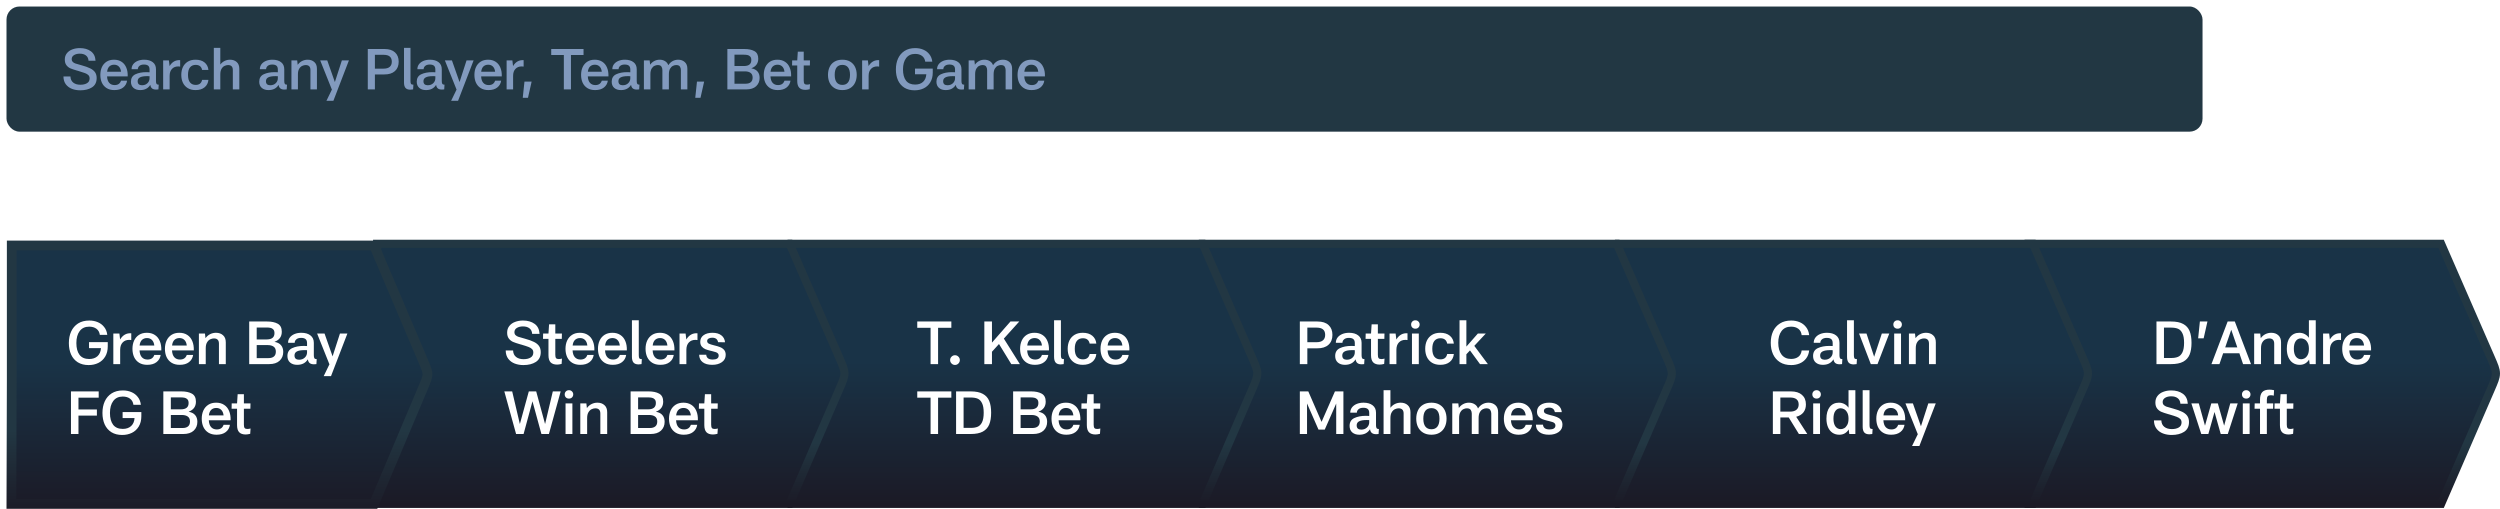 <svg width="1538" height="313" viewBox="0 0 1538 313" fill="none" xmlns="http://www.w3.org/2000/svg">
<path d="M1501.78 310H1248V232.092V150H1501.78L1532.28 219.901C1536.57 229.739 1536.57 229.739 1532.28 239.642L1501.78 310Z" fill="#193347"/>
<path d="M1501.78 310H1248V232.092V150H1501.78L1532.28 219.901C1536.57 229.739 1536.57 229.739 1532.28 239.642L1501.78 310Z" fill="url(#paint0_linear)"/>
<path d="M1501.78 310H1248V232.092V150H1501.78L1532.28 219.901C1536.57 229.739 1536.57 229.739 1532.28 239.642L1501.78 310Z" stroke="url(#paint1_linear)" stroke-width="5"/>
<path d="M1335.63 197.785C1338.78 197.785 1341.27 198.289 1343.09 199.298C1344.94 200.283 1346.25 201.735 1347.04 203.655C1347.83 205.551 1348.22 207.963 1348.22 210.892C1348.22 213.822 1347.83 216.246 1347.04 218.166C1346.25 220.062 1344.94 221.514 1343.09 222.523C1341.27 223.508 1338.78 224 1335.63 224H1326.66V197.785H1335.63ZM1335.85 220.234C1337.45 220.234 1338.81 220 1339.91 219.532C1341.05 219.065 1341.94 218.154 1342.61 216.8C1343.3 215.422 1343.64 213.452 1343.64 210.892C1343.64 208.332 1343.3 206.375 1342.61 205.022C1341.94 203.643 1341.05 202.72 1339.91 202.252C1338.78 201.785 1337.38 201.551 1335.7 201.551H1331.27V220.234H1335.85ZM1353.37 197.785H1358.02L1355.69 208.123H1352.3L1353.37 197.785ZM1377.65 217.317H1367.68L1365.4 224H1360.48L1370.45 197.785H1374.85L1384.82 224H1379.94L1377.65 217.317ZM1376.4 213.735L1372.71 202.991H1372.63L1368.94 213.735H1376.4ZM1397.28 204.726C1399.05 204.726 1400.49 205.231 1401.6 206.24C1402.73 207.225 1403.3 208.677 1403.3 210.597V224H1399.09V211.409C1399.09 209.268 1398.05 208.197 1395.99 208.197C1395.3 208.197 1394.57 208.369 1393.81 208.714C1393.05 209.034 1392.38 209.649 1391.81 210.56C1391.25 211.446 1390.97 212.677 1390.97 214.252V224H1386.76V205.169H1390.49L1390.82 208.049C1391.58 206.966 1392.53 206.142 1393.66 205.575C1394.79 205.009 1396 204.726 1397.28 204.726ZM1424.65 197.046V224H1420.92L1420.55 221.194C1419.22 223.36 1417.29 224.443 1414.76 224.443C1413.16 224.443 1411.75 224.037 1410.55 223.225C1409.37 222.412 1408.45 221.268 1407.81 219.791C1407.17 218.289 1406.85 216.542 1406.85 214.548C1406.85 211.52 1407.53 209.132 1408.89 207.385C1410.26 205.612 1412.15 204.726 1414.53 204.726C1415.72 204.726 1416.81 204.985 1417.82 205.502C1418.85 206.018 1419.73 206.794 1420.44 207.828V197.046H1424.65ZM1415.72 221.009C1416.36 221.009 1417.03 220.825 1417.75 220.455C1418.46 220.086 1419.09 219.422 1419.63 218.462C1420.17 217.502 1420.44 216.209 1420.44 214.585C1420.44 212.96 1420.16 211.668 1419.59 210.708C1419.05 209.748 1418.41 209.083 1417.67 208.714C1416.93 208.345 1416.25 208.16 1415.61 208.16C1414.23 208.16 1413.14 208.714 1412.36 209.822C1411.57 210.905 1411.17 212.48 1411.17 214.548C1411.17 216.615 1411.58 218.215 1412.39 219.348C1413.23 220.455 1414.34 221.009 1415.72 221.009ZM1433.33 208.862C1434.98 206.105 1437.27 204.825 1440.2 205.022V209.194C1439.76 209.12 1439.34 209.083 1438.94 209.083C1437.25 209.083 1435.89 209.625 1434.88 210.708C1433.87 211.766 1433.37 213.28 1433.37 215.249V224H1429.16V205.169H1432.89L1433.33 208.862ZM1449.79 204.726C1451.74 204.726 1453.38 205.182 1454.74 206.092C1456.09 206.978 1457.1 208.234 1457.77 209.858C1458.46 211.483 1458.76 213.378 1458.69 215.545H1445.29C1445.38 217.44 1445.86 218.855 1446.73 219.791C1447.59 220.726 1448.74 221.194 1450.2 221.194C1452.34 221.194 1453.73 220.246 1454.37 218.351H1458.28C1458.01 220.197 1457.16 221.674 1455.74 222.782C1454.33 223.889 1452.42 224.443 1450.01 224.443C1448.04 224.443 1446.37 224.012 1444.99 223.151C1443.64 222.289 1442.62 221.12 1441.93 219.643C1441.26 218.166 1440.93 216.48 1440.93 214.585C1440.93 212.714 1441.26 211.04 1441.93 209.563C1442.62 208.062 1443.62 206.88 1444.95 206.018C1446.28 205.157 1447.9 204.726 1449.79 204.726ZM1449.86 207.975C1448.61 207.975 1447.58 208.357 1446.76 209.12C1445.98 209.883 1445.5 211.028 1445.32 212.554H1454.37C1454.2 211.028 1453.7 209.883 1452.89 209.12C1452.1 208.357 1451.1 207.975 1449.86 207.975ZM1336 267.591C1334.1 267.591 1332.33 267.283 1330.68 266.668C1329.06 266.052 1327.73 265.08 1326.7 263.751C1325.66 262.397 1325.13 260.686 1325.11 258.618H1329.65C1329.72 260.366 1330.34 261.695 1331.5 262.606C1332.65 263.517 1334.19 263.972 1336.11 263.972C1337.86 263.972 1339.29 263.64 1340.39 262.975C1341.53 262.311 1342.09 261.277 1342.09 259.874C1342.09 258.988 1341.83 258.286 1341.32 257.769C1340.8 257.228 1340.07 256.785 1339.14 256.44C1338.2 256.071 1336.73 255.591 1334.71 255L1333.9 254.778C1332.1 254.262 1330.67 253.782 1329.61 253.338C1328.58 252.871 1327.72 252.182 1327.03 251.271C1326.34 250.36 1325.99 249.154 1325.99 247.652C1325.99 246.028 1326.44 244.662 1327.32 243.554C1328.21 242.422 1329.39 241.585 1330.87 241.043C1332.34 240.477 1333.97 240.194 1335.74 240.194C1338.62 240.194 1341 240.871 1342.87 242.225C1344.76 243.578 1345.78 245.634 1345.93 248.391H1341.39C1341.27 246.84 1340.7 245.695 1339.69 244.957C1338.71 244.194 1337.38 243.812 1335.7 243.812C1334.23 243.812 1332.98 244.12 1331.98 244.735C1330.97 245.351 1330.46 246.249 1330.46 247.431C1330.46 248.12 1330.68 248.686 1331.13 249.129C1331.57 249.572 1332.12 249.917 1332.79 250.163C1333.48 250.409 1334.41 250.68 1335.59 250.975L1336.89 251.345C1339.22 251.985 1341.08 252.649 1342.46 253.338C1343.84 254.003 1344.89 254.84 1345.6 255.849C1346.31 256.858 1346.67 258.126 1346.67 259.652C1346.67 262.36 1345.66 264.366 1343.64 265.671C1341.65 266.951 1339.1 267.591 1336 267.591ZM1376.64 248.169L1370.54 267H1366.19L1362.38 253.449L1358.58 267H1354.22L1348.13 248.169H1352.71L1356.51 261.868L1360.39 248.169H1364.41L1368.29 261.868L1372.06 248.169H1376.64ZM1381.88 245.215C1381.09 245.215 1380.45 244.969 1379.96 244.477C1379.49 243.985 1379.26 243.369 1379.26 242.631C1379.26 241.917 1379.49 241.314 1379.96 240.822C1380.45 240.305 1381.09 240.046 1381.88 240.046C1382.64 240.046 1383.27 240.305 1383.76 240.822C1384.25 241.314 1384.5 241.917 1384.5 242.631C1384.5 243.369 1384.25 243.985 1383.76 244.477C1383.29 244.969 1382.67 245.215 1381.88 245.215ZM1379.77 248.169H1383.98V267H1379.77V248.169ZM1396.9 243.148C1396.08 243.148 1395.49 243.357 1395.12 243.775C1394.76 244.194 1394.57 244.908 1394.57 245.917V248.169H1398.48L1398.41 251.455H1394.57V267H1390.36V251.455H1387L1387.08 248.169H1390.36V245.843C1390.36 243.726 1390.83 242.175 1391.76 241.191C1392.7 240.206 1394.16 239.714 1396.16 239.714C1397.07 239.714 1398.02 239.825 1399 240.046L1398.82 243.406C1398.23 243.234 1397.59 243.148 1396.9 243.148ZM1408.93 263.898C1409.6 263.898 1410.26 263.8 1410.93 263.603L1410.71 266.889C1409.62 267.16 1408.7 267.295 1407.94 267.295C1406.16 267.295 1404.83 266.84 1403.95 265.929C1403.06 265.018 1402.62 263.542 1402.62 261.498V251.455H1399.26L1399.33 248.169H1402.62L1402.99 242.52H1406.83V248.169H1410.89L1410.82 251.455H1406.83V261.277C1406.83 262.262 1406.99 262.951 1407.31 263.345C1407.63 263.714 1408.17 263.898 1408.93 263.898Z" fill="white"/>
<path d="M1250.66 310H996V232.092V150H1250.66L1281.27 219.901C1285.58 229.739 1285.58 229.739 1281.27 239.642L1250.66 310Z" fill="#193347"/>
<path d="M1250.66 310H996V232.092V150H1250.66L1281.27 219.901C1285.58 229.739 1285.58 229.739 1281.27 239.642L1250.66 310Z" fill="url(#paint2_linear)"/>
<path d="M1250.66 310H996V232.092V150H1250.66L1281.27 219.901C1285.58 229.739 1285.58 229.739 1281.27 239.642L1250.66 310Z" stroke="url(#paint3_linear)" stroke-width="5"/>
<path d="M1101.96 224.591C1099.22 224.591 1096.91 224 1095.02 222.818C1093.14 221.612 1091.73 219.975 1090.77 217.908C1089.83 215.84 1089.37 213.502 1089.37 210.892C1089.37 208.283 1089.83 205.945 1090.77 203.877C1091.73 201.809 1093.14 200.185 1095.02 199.003C1096.91 197.797 1099.22 197.194 1101.96 197.194C1103.83 197.194 1105.55 197.526 1107.13 198.191C1108.73 198.855 1110.04 199.865 1111.08 201.218C1112.14 202.548 1112.78 204.197 1113 206.166H1108.38C1108.18 204.468 1107.51 203.175 1106.35 202.289C1105.19 201.403 1103.7 200.96 1101.88 200.96C1099.32 200.96 1097.37 201.858 1096.01 203.655C1094.66 205.452 1093.98 207.865 1093.98 210.892C1093.98 213.92 1094.66 216.332 1096.01 218.129C1097.37 219.926 1099.32 220.825 1101.88 220.825C1103.7 220.825 1105.19 220.382 1106.35 219.495C1107.51 218.609 1108.18 217.317 1108.38 215.618H1113C1112.78 217.588 1112.14 219.249 1111.08 220.603C1110.04 221.932 1108.73 222.929 1107.13 223.594C1105.55 224.258 1103.83 224.591 1101.96 224.591ZM1131.64 218.609C1131.64 219.446 1131.76 220.049 1132.01 220.418C1132.26 220.763 1132.72 220.935 1133.41 220.935L1133.23 224C1132.69 224.074 1132.2 224.111 1131.75 224.111C1130.57 224.111 1129.67 223.852 1129.06 223.335C1128.44 222.794 1128.08 222.043 1127.99 221.083H1127.95C1127.21 222.24 1126.3 223.089 1125.22 223.631C1124.13 224.172 1122.85 224.443 1121.38 224.443C1119.6 224.443 1118.16 223.975 1117.06 223.04C1115.95 222.08 1115.4 220.738 1115.4 219.015C1115.4 216.702 1116.37 215.089 1118.31 214.178C1120.26 213.268 1122.62 212.812 1125.4 212.812C1125.89 212.812 1126.58 212.837 1127.47 212.886V211.077C1127.47 209.945 1127.17 209.132 1126.58 208.64C1125.99 208.123 1125.08 207.865 1123.85 207.865C1122.57 207.865 1121.59 208.16 1120.9 208.751C1120.21 209.342 1119.86 210.055 1119.86 210.892H1115.8C1115.8 209.686 1116.15 208.615 1116.84 207.68C1117.55 206.745 1118.52 206.018 1119.75 205.502C1121.01 204.985 1122.41 204.726 1123.96 204.726C1126.32 204.726 1128.2 205.268 1129.57 206.351C1130.95 207.409 1131.64 208.935 1131.64 210.929V218.609ZM1122.56 221.305C1123.99 221.305 1125.16 220.874 1126.07 220.012C1127 219.126 1127.47 218.055 1127.47 216.8V215.434C1127.1 215.409 1126.58 215.397 1125.92 215.397C1123.8 215.397 1122.24 215.668 1121.23 216.209C1120.24 216.726 1119.75 217.551 1119.75 218.683C1119.75 219.569 1120 220.234 1120.49 220.677C1121.01 221.095 1121.7 221.305 1122.56 221.305ZM1142.2 224C1141.47 224.123 1140.86 224.185 1140.4 224.185C1138.99 224.185 1137.96 223.815 1137.29 223.077C1136.63 222.314 1136.3 221.132 1136.3 219.532V197.046H1140.51V218.572C1140.51 219.508 1140.63 220.135 1140.88 220.455C1141.12 220.775 1141.63 220.935 1142.39 220.935L1142.2 224ZM1162.29 205.169L1155.05 224H1150.92L1143.68 205.169H1148.26L1152.98 219.495L1157.71 205.169H1162.29ZM1167.4 202.215C1166.62 202.215 1165.98 201.969 1165.48 201.477C1165.02 200.985 1164.78 200.369 1164.78 199.631C1164.78 198.917 1165.02 198.314 1165.48 197.822C1165.98 197.305 1166.62 197.046 1167.4 197.046C1168.17 197.046 1168.79 197.305 1169.29 197.822C1169.78 198.314 1170.03 198.917 1170.03 199.631C1170.03 200.369 1169.78 200.985 1169.29 201.477C1168.82 201.969 1168.19 202.215 1167.4 202.215ZM1165.3 205.169H1169.51V224H1165.3V205.169ZM1184.9 204.726C1186.67 204.726 1188.11 205.231 1189.22 206.24C1190.35 207.225 1190.92 208.677 1190.92 210.597V224H1186.71V211.409C1186.71 209.268 1185.67 208.197 1183.6 208.197C1182.92 208.197 1182.19 208.369 1181.43 208.714C1180.66 209.034 1180 209.649 1179.43 210.56C1178.87 211.446 1178.58 212.677 1178.58 214.252V224H1174.37V205.169H1178.1L1178.44 208.049C1179.2 206.966 1180.15 206.142 1181.28 205.575C1182.41 205.009 1183.62 204.726 1184.9 204.726ZM1100.44 256.846L1095.27 256.809V267H1090.66V240.785H1101.77C1104.7 240.785 1106.97 241.498 1108.57 242.926C1110.19 244.329 1111 246.286 1111 248.797C1111 250.742 1110.5 252.366 1109.49 253.671C1108.48 254.975 1106.99 255.886 1105.02 256.403L1111.85 267H1106.68L1100.44 256.846ZM1095.27 253.228H1101.22C1102.94 253.228 1104.26 252.846 1105.17 252.083C1106.08 251.32 1106.54 250.237 1106.54 248.834C1106.54 245.978 1104.76 244.551 1101.22 244.551H1095.27V253.228ZM1117.57 245.215C1116.78 245.215 1116.14 244.969 1115.65 244.477C1115.18 243.985 1114.95 243.369 1114.95 242.631C1114.95 241.917 1115.18 241.314 1115.65 240.822C1116.14 240.305 1116.78 240.046 1117.57 240.046C1118.34 240.046 1118.96 240.305 1119.46 240.822C1119.95 241.314 1120.19 241.917 1120.19 242.631C1120.19 243.369 1119.95 243.985 1119.46 244.477C1118.99 244.969 1118.36 245.215 1117.57 245.215ZM1115.47 248.169H1119.68V267H1115.47V248.169ZM1141.42 240.046V267H1137.69L1137.32 264.194C1135.99 266.36 1134.06 267.443 1131.52 267.443C1129.92 267.443 1128.52 267.037 1127.31 266.225C1126.13 265.412 1125.22 264.268 1124.58 262.791C1123.94 261.289 1123.62 259.542 1123.62 257.548C1123.62 254.52 1124.3 252.132 1125.65 250.385C1127.03 248.612 1128.91 247.726 1131.3 247.726C1132.48 247.726 1133.58 247.985 1134.59 248.502C1135.62 249.018 1136.49 249.794 1137.21 250.828V240.046H1141.42ZM1132.48 264.009C1133.12 264.009 1133.8 263.825 1134.51 263.455C1135.23 263.086 1135.85 262.422 1136.39 261.462C1136.94 260.502 1137.21 259.209 1137.21 257.585C1137.21 255.96 1136.92 254.668 1136.36 253.708C1135.82 252.748 1135.18 252.083 1134.44 251.714C1133.7 251.345 1133.01 251.16 1132.37 251.16C1130.99 251.16 1129.91 251.714 1129.12 252.822C1128.33 253.905 1127.94 255.48 1127.94 257.548C1127.94 259.615 1128.35 261.215 1129.16 262.348C1129.99 263.455 1131.1 264.009 1132.48 264.009ZM1151.83 267C1151.09 267.123 1150.49 267.185 1150.02 267.185C1148.62 267.185 1147.59 266.815 1146.92 266.077C1146.26 265.314 1145.92 264.132 1145.92 262.532V240.046H1150.13V261.572C1150.13 262.508 1150.26 263.135 1150.5 263.455C1150.75 263.775 1151.25 263.935 1152.02 263.935L1151.83 267ZM1163.17 247.726C1165.11 247.726 1166.76 248.182 1168.11 249.092C1169.47 249.978 1170.48 251.234 1171.14 252.858C1171.83 254.483 1172.14 256.378 1172.06 258.545H1158.66C1158.76 260.44 1159.24 261.855 1160.1 262.791C1160.96 263.726 1162.12 264.194 1163.57 264.194C1165.71 264.194 1167.1 263.246 1167.74 261.351H1171.66C1171.39 263.197 1170.54 264.674 1169.11 265.782C1167.71 266.889 1165.8 267.443 1163.39 267.443C1161.42 267.443 1159.74 267.012 1158.37 266.151C1157.01 265.289 1155.99 264.12 1155.3 262.643C1154.64 261.166 1154.3 259.48 1154.3 257.585C1154.3 255.714 1154.64 254.04 1155.3 252.563C1155.99 251.062 1157 249.88 1158.33 249.018C1159.66 248.157 1161.27 247.726 1163.17 247.726ZM1163.24 250.975C1161.98 250.975 1160.95 251.357 1160.14 252.12C1159.35 252.883 1158.87 254.028 1158.7 255.554H1167.74C1167.57 254.028 1167.08 252.883 1166.27 252.12C1165.48 251.357 1164.47 250.975 1163.24 250.975ZM1190.88 248.169L1180.8 274.385H1176.29L1179.88 267H1179.77L1172.23 248.169H1176.81L1181.76 262.237L1186.3 248.169H1190.88Z" fill="white"/>
<path d="M994.658 310H740V232.092V150H994.658L1025.27 219.901C1029.58 229.739 1029.58 229.739 1025.27 239.642L994.658 310Z" fill="#193347"/>
<path d="M994.658 310H740V232.092V150H994.658L1025.27 219.901C1029.58 229.739 1029.58 229.739 1025.27 239.642L994.658 310Z" fill="url(#paint4_linear)"/>
<path d="M994.658 310H740V232.092V150H994.658L1025.27 219.901C1029.58 229.739 1029.58 229.739 1025.27 239.642L994.658 310Z" stroke="url(#paint5_linear)" stroke-width="5"/>
<path d="M810.514 197.785C813.492 197.785 815.769 198.523 817.345 200C818.92 201.452 819.708 203.458 819.708 206.018C819.708 208.652 818.883 210.695 817.234 212.148C815.609 213.6 813.308 214.314 810.329 214.289H804.274V224H799.658V197.785H810.514ZM809.923 210.523C811.671 210.523 812.988 210.142 813.874 209.378C814.785 208.615 815.24 207.495 815.24 206.018C815.24 204.492 814.797 203.372 813.911 202.658C813.049 201.92 811.72 201.551 809.923 201.551H804.274V210.523H809.923ZM837.649 218.609C837.649 219.446 837.772 220.049 838.018 220.418C838.264 220.763 838.732 220.935 839.421 220.935L839.237 224C838.695 224.074 838.203 224.111 837.76 224.111C836.578 224.111 835.68 223.852 835.064 223.335C834.449 222.794 834.092 222.043 833.993 221.083H833.957C833.218 222.24 832.307 223.089 831.224 223.631C830.141 224.172 828.861 224.443 827.384 224.443C825.612 224.443 824.172 223.975 823.064 223.04C821.957 222.08 821.403 220.738 821.403 219.015C821.403 216.702 822.375 215.089 824.32 214.178C826.264 213.268 828.627 212.812 831.409 212.812C831.901 212.812 832.59 212.837 833.477 212.886V211.077C833.477 209.945 833.181 209.132 832.59 208.64C832 208.123 831.089 207.865 829.858 207.865C828.578 207.865 827.593 208.16 826.904 208.751C826.215 209.342 825.87 210.055 825.87 210.892H821.809C821.809 209.686 822.153 208.615 822.843 207.68C823.557 206.745 824.529 206.018 825.76 205.502C827.015 204.985 828.418 204.726 829.969 204.726C832.332 204.726 834.203 205.268 835.581 206.351C836.96 207.409 837.649 208.935 837.649 210.929V218.609ZM828.566 221.305C829.993 221.305 831.163 220.874 832.073 220.012C833.009 219.126 833.477 218.055 833.477 216.8V215.434C833.107 215.409 832.59 215.397 831.926 215.397C829.809 215.397 828.246 215.668 827.237 216.209C826.252 216.726 825.76 217.551 825.76 218.683C825.76 219.569 826.006 220.234 826.498 220.677C827.015 221.095 827.704 221.305 828.566 221.305ZM849.77 220.898C850.434 220.898 851.099 220.8 851.764 220.603L851.542 223.889C850.459 224.16 849.536 224.295 848.773 224.295C847 224.295 845.671 223.84 844.785 222.929C843.899 222.018 843.456 220.542 843.456 218.498V208.455H840.096L840.17 205.169H843.456L843.825 199.52H847.665V205.169H851.727L851.653 208.455H847.665V218.277C847.665 219.262 847.825 219.951 848.145 220.345C848.465 220.714 849.007 220.898 849.77 220.898ZM859.025 208.862C860.674 206.105 862.963 204.825 865.892 205.022V209.194C865.449 209.12 865.031 209.083 864.637 209.083C862.939 209.083 861.585 209.625 860.575 210.708C859.566 211.766 859.062 213.28 859.062 215.249V224H854.852V205.169H858.582L859.025 208.862ZM870.743 202.215C869.955 202.215 869.315 201.969 868.823 201.477C868.355 200.985 868.122 200.369 868.122 199.631C868.122 198.917 868.355 198.314 868.823 197.822C869.315 197.305 869.955 197.046 870.743 197.046C871.506 197.046 872.134 197.305 872.626 197.822C873.119 198.314 873.365 198.917 873.365 199.631C873.365 200.369 873.119 200.985 872.626 201.477C872.159 201.969 871.531 202.215 870.743 202.215ZM868.639 205.169H872.848V224H868.639V205.169ZM886.058 224.443C884.064 224.443 882.365 224.012 880.962 223.151C879.584 222.289 878.538 221.12 877.824 219.643C877.135 218.166 876.79 216.48 876.79 214.585C876.79 212.689 877.135 211.003 877.824 209.526C878.538 208.049 879.584 206.88 880.962 206.018C882.365 205.157 884.064 204.726 886.058 204.726C888.519 204.726 890.476 205.329 891.928 206.535C893.381 207.742 894.205 209.354 894.402 211.372H890.304C889.861 209.182 888.47 208.086 886.131 208.086C884.556 208.086 883.325 208.628 882.439 209.711C881.578 210.794 881.147 212.418 881.147 214.585C881.147 216.751 881.578 218.375 882.439 219.458C883.325 220.542 884.556 221.083 886.131 221.083C888.47 221.083 889.861 219.988 890.304 217.797H894.402C894.205 219.815 893.381 221.428 891.928 222.634C890.476 223.84 888.519 224.443 886.058 224.443ZM904.33 215.582L902.115 217.945V224H897.905V197.046H902.115V213.218L909.204 205.169H914.078L906.988 212.775L915.333 224H910.496L904.33 215.582ZM826.465 240.785V267H822.034V248.243L814.982 264.305H811.142L804.089 248.206V267H799.658V240.785H804.865L813.025 259.542L821.258 240.785H826.465ZM846.519 261.609C846.519 262.446 846.642 263.049 846.888 263.418C847.134 263.763 847.602 263.935 848.291 263.935L848.107 267C847.565 267.074 847.073 267.111 846.63 267.111C845.448 267.111 844.55 266.852 843.934 266.335C843.319 265.794 842.962 265.043 842.864 264.083H842.827C842.088 265.24 841.178 266.089 840.094 266.631C839.011 267.172 837.731 267.443 836.254 267.443C834.482 267.443 833.042 266.975 831.934 266.04C830.827 265.08 830.273 263.738 830.273 262.015C830.273 259.702 831.245 258.089 833.19 257.178C835.134 256.268 837.498 255.812 840.279 255.812C840.771 255.812 841.461 255.837 842.347 255.886V254.077C842.347 252.945 842.051 252.132 841.461 251.64C840.87 251.123 839.959 250.865 838.728 250.865C837.448 250.865 836.464 251.16 835.774 251.751C835.085 252.342 834.741 253.055 834.741 253.892H830.679C830.679 252.686 831.024 251.615 831.713 250.68C832.427 249.745 833.399 249.018 834.63 248.502C835.885 247.985 837.288 247.726 838.839 247.726C841.202 247.726 843.073 248.268 844.451 249.351C845.83 250.409 846.519 251.935 846.519 253.929V261.609ZM837.436 264.305C838.864 264.305 840.033 263.874 840.944 263.012C841.879 262.126 842.347 261.055 842.347 259.8V258.434C841.978 258.409 841.461 258.397 840.796 258.397C838.679 258.397 837.116 258.668 836.107 259.209C835.122 259.726 834.63 260.551 834.63 261.683C834.63 262.569 834.876 263.234 835.368 263.677C835.885 264.095 836.574 264.305 837.436 264.305ZM861.698 247.726C863.47 247.726 864.91 248.231 866.018 249.24C867.15 250.225 867.716 251.677 867.716 253.597V267H863.507V254.409C863.507 252.268 862.473 251.197 860.405 251.197C859.716 251.197 858.99 251.369 858.227 251.714C857.464 252.034 856.799 252.649 856.233 253.56C855.667 254.446 855.384 255.677 855.384 257.252V267H851.175V240.046H855.384V250.865C856.147 249.855 857.07 249.08 858.153 248.538C859.261 247.997 860.442 247.726 861.698 247.726ZM880.615 267.443C878.596 267.443 876.885 267.012 875.482 266.151C874.079 265.289 873.021 264.12 872.307 262.643C871.618 261.166 871.273 259.48 871.273 257.585C871.273 255.689 871.618 254.003 872.307 252.526C872.996 251.025 874.042 249.855 875.445 249.018C876.848 248.157 878.572 247.726 880.615 247.726C882.633 247.726 884.344 248.157 885.747 249.018C887.15 249.88 888.196 251.049 888.885 252.526C889.575 254.003 889.919 255.689 889.919 257.585C889.919 259.48 889.562 261.166 888.848 262.643C888.159 264.12 887.113 265.289 885.71 266.151C884.332 267.012 882.633 267.443 880.615 267.443ZM880.615 264.083C882.215 264.083 883.433 263.542 884.27 262.458C885.132 261.375 885.562 259.751 885.562 257.585C885.562 255.418 885.132 253.794 884.27 252.711C883.433 251.628 882.215 251.086 880.615 251.086C878.99 251.086 877.747 251.628 876.885 252.711C876.048 253.794 875.63 255.418 875.63 257.585C875.63 259.751 876.061 261.375 876.922 262.458C877.784 263.542 879.015 264.083 880.615 264.083ZM915.699 247.726C917.397 247.726 918.813 248.231 919.945 249.24C921.077 250.249 921.643 251.702 921.643 253.597V267H917.434V254.409C917.434 253.597 917.225 252.858 916.806 252.194C916.388 251.529 915.576 251.197 914.37 251.197C913.705 251.197 913.016 251.369 912.302 251.714C911.588 252.034 910.96 252.649 910.419 253.56C909.902 254.446 909.643 255.677 909.643 257.252V267H905.434V254.409C905.434 253.597 905.225 252.858 904.806 252.194C904.388 251.529 903.576 251.197 902.37 251.197C901.705 251.197 901.016 251.369 900.302 251.714C899.588 252.034 898.96 252.649 898.419 253.56C897.902 254.446 897.643 255.677 897.643 257.252V267H893.434V248.169H897.163L897.496 250.975C898.234 249.917 899.133 249.117 900.191 248.575C901.25 248.009 902.419 247.726 903.699 247.726C905.003 247.726 906.148 248.034 907.133 248.649C908.142 249.24 908.856 250.126 909.274 251.308C910.013 250.151 910.936 249.265 912.043 248.649C913.151 248.034 914.37 247.726 915.699 247.726ZM934.041 247.726C935.985 247.726 937.635 248.182 938.989 249.092C940.342 249.978 941.352 251.234 942.016 252.858C942.705 254.483 943.013 256.378 942.939 258.545H929.536C929.635 260.44 930.115 261.855 930.976 262.791C931.838 263.726 932.995 264.194 934.447 264.194C936.589 264.194 937.979 263.246 938.619 261.351H942.533C942.262 263.197 941.413 264.674 939.985 265.782C938.582 266.889 936.675 267.443 934.262 267.443C932.293 267.443 930.619 267.012 929.241 266.151C927.887 265.289 926.865 264.12 926.176 262.643C925.512 261.166 925.179 259.48 925.179 257.585C925.179 255.714 925.512 254.04 926.176 252.563C926.865 251.062 927.875 249.88 929.204 249.018C930.533 248.157 932.145 247.726 934.041 247.726ZM934.115 250.975C932.859 250.975 931.825 251.357 931.013 252.12C930.225 252.883 929.745 254.028 929.573 255.554H938.619C938.447 254.028 937.955 252.883 937.142 252.12C936.355 251.357 935.345 250.975 934.115 250.975ZM952.946 267.443C950.386 267.443 948.405 266.889 947.001 265.782C945.598 264.674 944.897 263.16 944.897 261.24H949.254C949.278 262.102 949.611 262.815 950.251 263.382C950.915 263.923 951.9 264.194 953.205 264.194C954.386 264.194 955.297 263.997 955.937 263.603C956.577 263.185 956.897 262.569 956.897 261.757C956.897 261.191 956.737 260.748 956.417 260.428C956.097 260.083 955.666 259.825 955.125 259.652C954.608 259.455 953.82 259.234 952.761 258.988L951.801 258.766C950.595 258.471 949.561 258.151 948.7 257.806C947.863 257.462 947.125 256.92 946.485 256.182C945.869 255.443 945.561 254.483 945.561 253.302C945.561 251.554 946.251 250.188 947.629 249.203C949.008 248.218 950.817 247.726 953.057 247.726C955.395 247.726 957.229 248.255 958.558 249.314C959.888 250.348 960.638 251.763 960.811 253.56L956.528 253.523C956.208 251.677 955.001 250.754 952.909 250.754C951.998 250.754 951.248 250.938 950.657 251.308C950.091 251.652 949.808 252.145 949.808 252.785C949.808 253.523 950.152 254.065 950.841 254.409C951.531 254.754 952.601 255.098 954.054 255.443C955.555 255.788 956.786 256.157 957.746 256.551C958.731 256.92 959.555 257.486 960.22 258.249C960.885 259.012 961.217 260.034 961.217 261.314C961.217 263.185 960.441 264.674 958.891 265.782C957.34 266.889 955.358 267.443 952.946 267.443Z" fill="white"/>
<path d="M739.893 310H487V232.092V150H739.893L770.291 219.901C774.57 229.739 774.57 229.739 770.291 239.642L739.893 310Z" fill="#193347"/>
<path d="M739.893 310H487V232.092V150H739.893L770.291 219.901C774.57 229.739 774.57 229.739 770.291 239.642L739.893 310Z" fill="url(#paint6_linear)"/>
<path d="M739.893 310H487V232.092V150H739.893L770.291 219.901C774.57 229.739 774.57 229.739 770.291 239.642L739.893 310Z" stroke="url(#paint7_linear)" stroke-width="5"/>
<path d="M585.268 201.662H577.108V224H572.492V201.662H564.295V197.785H585.268V201.662ZM587.503 224.517C586.691 224.517 585.989 224.222 585.398 223.631C584.808 223.04 584.512 222.338 584.512 221.526C584.512 220.689 584.808 219.988 585.398 219.422C585.989 218.831 586.691 218.535 587.503 218.535C588.34 218.535 589.041 218.831 589.608 219.422C590.198 219.988 590.494 220.689 590.494 221.526C590.494 222.338 590.198 223.04 589.608 223.631C589.041 224.222 588.34 224.517 587.503 224.517ZM614.574 211.631L610.254 216.394V224H605.565V197.785H610.254V210.782L621.626 197.785H627.054L617.565 208.308L627.423 224H622.143L614.574 211.631ZM636.425 204.726C638.37 204.726 640.019 205.182 641.373 206.092C642.727 206.978 643.736 208.234 644.401 209.858C645.09 211.483 645.398 213.378 645.324 215.545H631.921C632.019 217.44 632.499 218.855 633.361 219.791C634.222 220.726 635.379 221.194 636.832 221.194C638.973 221.194 640.364 220.246 641.004 218.351H644.918C644.647 220.197 643.798 221.674 642.37 222.782C640.967 223.889 639.059 224.443 636.647 224.443C634.678 224.443 633.004 224.012 631.625 223.151C630.272 222.289 629.25 221.12 628.561 219.643C627.896 218.166 627.564 216.48 627.564 214.585C627.564 212.714 627.896 211.04 628.561 209.563C629.25 208.062 630.259 206.88 631.589 206.018C632.918 205.157 634.53 204.726 636.425 204.726ZM636.499 207.975C635.244 207.975 634.21 208.357 633.398 209.12C632.61 209.883 632.13 211.028 631.958 212.554H641.004C640.832 211.028 640.339 209.883 639.527 209.12C638.739 208.357 637.73 207.975 636.499 207.975ZM654.371 224C653.632 224.123 653.029 224.185 652.561 224.185C651.158 224.185 650.125 223.815 649.46 223.077C648.795 222.314 648.463 221.132 648.463 219.532V197.046H652.672V218.572C652.672 219.508 652.795 220.135 653.041 220.455C653.288 220.775 653.792 220.935 654.555 220.935L654.371 224ZM666.11 224.443C664.117 224.443 662.418 224.012 661.015 223.151C659.637 222.289 658.59 221.12 657.877 219.643C657.187 218.166 656.843 216.48 656.843 214.585C656.843 212.689 657.187 211.003 657.877 209.526C658.59 208.049 659.637 206.88 661.015 206.018C662.418 205.157 664.117 204.726 666.11 204.726C668.572 204.726 670.529 205.329 671.981 206.535C673.434 207.742 674.258 209.354 674.455 211.372H670.357C669.914 209.182 668.523 208.086 666.184 208.086C664.609 208.086 663.378 208.628 662.492 209.711C661.63 210.794 661.2 212.418 661.2 214.585C661.2 216.751 661.63 218.375 662.492 219.458C663.378 220.542 664.609 221.083 666.184 221.083C668.523 221.083 669.914 219.988 670.357 217.797H674.455C674.258 219.815 673.434 221.428 671.981 222.634C670.529 223.84 668.572 224.443 666.11 224.443ZM685.897 204.726C687.841 204.726 689.49 205.182 690.844 206.092C692.198 206.978 693.207 208.234 693.872 209.858C694.561 211.483 694.869 213.378 694.795 215.545H681.392C681.49 217.44 681.97 218.855 682.832 219.791C683.694 220.726 684.85 221.194 686.303 221.194C688.444 221.194 689.835 220.246 690.475 218.351H694.389C694.118 220.197 693.269 221.674 691.841 222.782C690.438 223.889 688.53 224.443 686.118 224.443C684.149 224.443 682.475 224.012 681.097 223.151C679.743 222.289 678.721 221.12 678.032 219.643C677.367 218.166 677.035 216.48 677.035 214.585C677.035 212.714 677.367 211.04 678.032 209.563C678.721 208.062 679.73 206.88 681.06 206.018C682.389 205.157 684.001 204.726 685.897 204.726ZM685.97 207.975C684.715 207.975 683.681 208.357 682.869 209.12C682.081 209.883 681.601 211.028 681.429 212.554H690.475C690.303 211.028 689.81 209.883 688.998 209.12C688.21 208.357 687.201 207.975 685.97 207.975ZM585.268 244.662H577.108V267H572.492V244.662H564.295V240.785H585.268V244.662ZM597.157 240.785C600.308 240.785 602.794 241.289 604.616 242.298C606.462 243.283 607.779 244.735 608.566 246.655C609.354 248.551 609.748 250.963 609.748 253.892C609.748 256.822 609.354 259.246 608.566 261.166C607.779 263.062 606.462 264.514 604.616 265.523C602.794 266.508 600.308 267 597.157 267H588.185V240.785H597.157ZM597.379 263.234C598.979 263.234 600.333 263 601.44 262.532C602.573 262.065 603.471 261.154 604.136 259.8C604.825 258.422 605.17 256.452 605.17 253.892C605.17 251.332 604.825 249.375 604.136 248.022C603.471 246.643 602.573 245.72 601.44 245.252C600.308 244.785 598.905 244.551 597.231 244.551H592.8V263.234H597.379ZM638.888 253.338C640.635 253.634 641.952 254.311 642.838 255.369C643.749 256.428 644.204 257.806 644.204 259.505C644.204 261.72 643.454 263.529 641.952 264.932C640.475 266.311 638.334 267 635.528 267H623.269V240.785H634.309C636.992 240.785 639.158 241.24 640.808 242.151C642.481 243.062 643.318 244.711 643.318 247.098C643.318 250.077 641.841 252.132 638.888 253.265V253.338ZM638.814 247.948C638.814 246.914 638.568 246.151 638.075 245.658C637.583 245.142 637.004 244.822 636.34 244.698C635.675 244.551 634.888 244.477 633.977 244.477H627.884V251.825H634.014C637.214 251.825 638.814 250.532 638.814 247.948ZM635.158 263.308C636.586 263.308 637.694 262.975 638.481 262.311C639.269 261.646 639.663 260.649 639.663 259.32C639.663 257.917 639.208 256.895 638.297 256.255C637.386 255.615 636.168 255.295 634.641 255.295H627.884V263.308H635.158ZM655.752 247.726C657.697 247.726 659.346 248.182 660.7 249.092C662.054 249.978 663.063 251.234 663.728 252.858C664.417 254.483 664.725 256.378 664.651 258.545H651.248C651.346 260.44 651.826 261.855 652.688 262.791C653.549 263.726 654.706 264.194 656.159 264.194C658.3 264.194 659.691 263.246 660.331 261.351H664.245C663.974 263.197 663.125 264.674 661.697 265.782C660.294 266.889 658.386 267.443 655.974 267.443C654.005 267.443 652.331 267.012 650.952 266.151C649.599 265.289 648.577 264.12 647.888 262.643C647.223 261.166 646.891 259.48 646.891 257.585C646.891 255.714 647.223 254.04 647.888 252.563C648.577 251.062 649.586 249.88 650.915 249.018C652.245 248.157 653.857 247.726 655.752 247.726ZM655.826 250.975C654.571 250.975 653.537 251.357 652.725 252.12C651.937 252.883 651.457 254.028 651.285 255.554H660.331C660.159 254.028 659.666 252.883 658.854 252.12C658.066 251.357 657.057 250.975 655.826 250.975ZM674.931 263.898C675.595 263.898 676.26 263.8 676.925 263.603L676.703 266.889C675.62 267.16 674.697 267.295 673.934 267.295C672.162 267.295 670.832 266.84 669.946 265.929C669.06 265.018 668.617 263.542 668.617 261.498V251.455H665.257L665.331 248.169H668.617L668.986 242.52H672.826V248.169H676.888L676.814 251.455H672.826V261.277C672.826 262.262 672.986 262.951 673.306 263.345C673.626 263.714 674.168 263.898 674.931 263.898Z" fill="white"/>
<path d="M485.776 310H232V232.092V150H485.776L516.28 219.901C520.573 229.739 520.573 229.739 516.28 239.642L485.776 310Z" fill="#193347"/>
<path d="M485.776 310H232V232.092V150H485.776L516.28 219.901C520.573 229.739 520.573 229.739 516.28 239.642L485.776 310Z" fill="url(#paint8_linear)"/>
<path d="M485.776 310H232V232.092V150H485.776L516.28 219.901C520.573 229.739 520.573 229.739 516.28 239.642L485.776 310Z" stroke="url(#paint9_linear)" stroke-width="5"/>
<path d="M322 224.591C320.105 224.591 318.332 224.283 316.683 223.668C315.058 223.052 313.729 222.08 312.695 220.751C311.662 219.397 311.132 217.686 311.108 215.618H315.649C315.723 217.366 316.338 218.695 317.495 219.606C318.652 220.517 320.191 220.972 322.111 220.972C323.858 220.972 325.286 220.64 326.394 219.975C327.526 219.311 328.092 218.277 328.092 216.874C328.092 215.988 327.834 215.286 327.317 214.769C326.8 214.228 326.074 213.785 325.138 213.44C324.203 213.071 322.726 212.591 320.708 212L319.895 211.778C318.098 211.262 316.671 210.782 315.612 210.338C314.578 209.871 313.717 209.182 313.028 208.271C312.338 207.36 311.994 206.154 311.994 204.652C311.994 203.028 312.437 201.662 313.323 200.554C314.209 199.422 315.391 198.585 316.868 198.043C318.345 197.477 319.969 197.194 321.742 197.194C324.622 197.194 326.997 197.871 328.868 199.225C330.763 200.578 331.785 202.634 331.932 205.391H327.391C327.268 203.84 326.702 202.695 325.692 201.957C324.708 201.194 323.378 200.812 321.705 200.812C320.228 200.812 318.985 201.12 317.975 201.735C316.966 202.351 316.462 203.249 316.462 204.431C316.462 205.12 316.683 205.686 317.126 206.129C317.569 206.572 318.123 206.917 318.788 207.163C319.477 207.409 320.412 207.68 321.594 207.975L322.886 208.345C325.225 208.985 327.083 209.649 328.462 210.338C329.84 211.003 330.886 211.84 331.6 212.849C332.314 213.858 332.671 215.126 332.671 216.652C332.671 219.36 331.662 221.366 329.643 222.671C327.649 223.951 325.102 224.591 322 224.591ZM343.731 220.898C344.396 220.898 345.06 220.8 345.725 220.603L345.504 223.889C344.42 224.16 343.497 224.295 342.734 224.295C340.962 224.295 339.633 223.84 338.747 222.929C337.86 222.018 337.417 220.542 337.417 218.498V208.455H334.057L334.131 205.169H337.417L337.787 199.52H341.627V205.169H345.688L345.614 208.455H341.627V218.277C341.627 219.262 341.787 219.951 342.107 220.345C342.427 220.714 342.968 220.898 343.731 220.898ZM356.752 204.726C358.697 204.726 360.346 205.182 361.7 206.092C363.054 206.978 364.063 208.234 364.728 209.858C365.417 211.483 365.725 213.378 365.651 215.545H352.248C352.346 217.44 352.826 218.855 353.688 219.791C354.549 220.726 355.706 221.194 357.159 221.194C359.3 221.194 360.691 220.246 361.331 218.351H365.245C364.974 220.197 364.125 221.674 362.697 222.782C361.294 223.889 359.386 224.443 356.974 224.443C355.005 224.443 353.331 224.012 351.952 223.151C350.599 222.289 349.577 221.12 348.888 219.643C348.223 218.166 347.891 216.48 347.891 214.585C347.891 212.714 348.223 211.04 348.888 209.563C349.577 208.062 350.586 206.88 351.915 206.018C353.245 205.157 354.857 204.726 356.752 204.726ZM356.826 207.975C355.571 207.975 354.537 208.357 353.725 209.12C352.937 209.883 352.457 211.028 352.285 212.554H361.331C361.159 211.028 360.666 209.883 359.854 209.12C359.066 208.357 358.057 207.975 356.826 207.975ZM376.728 204.726C378.673 204.726 380.322 205.182 381.676 206.092C383.03 206.978 384.039 208.234 384.704 209.858C385.393 211.483 385.701 213.378 385.627 215.545H372.224C372.322 217.44 372.802 218.855 373.664 219.791C374.525 220.726 375.682 221.194 377.135 221.194C379.276 221.194 380.667 220.246 381.307 218.351H385.221C384.95 220.197 384.101 221.674 382.673 222.782C381.27 223.889 379.362 224.443 376.95 224.443C374.981 224.443 373.307 224.012 371.928 223.151C370.575 222.289 369.553 221.12 368.864 219.643C368.199 218.166 367.867 216.48 367.867 214.585C367.867 212.714 368.199 211.04 368.864 209.563C369.553 208.062 370.562 206.88 371.891 206.018C373.221 205.157 374.833 204.726 376.728 204.726ZM376.802 207.975C375.547 207.975 374.513 208.357 373.701 209.12C372.913 209.883 372.433 211.028 372.261 212.554H381.307C381.135 211.028 380.642 209.883 379.83 209.12C379.042 208.357 378.033 207.975 376.802 207.975ZM394.674 224C393.935 224.123 393.332 224.185 392.864 224.185C391.461 224.185 390.427 223.815 389.763 223.077C389.098 222.314 388.766 221.132 388.766 219.532V197.046H392.975V218.572C392.975 219.508 393.098 220.135 393.344 220.455C393.59 220.775 394.095 220.935 394.858 220.935L394.674 224ZM406.007 204.726C407.952 204.726 409.601 205.182 410.955 206.092C412.309 206.978 413.318 208.234 413.983 209.858C414.672 211.483 414.98 213.378 414.906 215.545H401.503C401.601 217.44 402.081 218.855 402.943 219.791C403.804 220.726 404.961 221.194 406.413 221.194C408.555 221.194 409.946 220.246 410.586 218.351H414.5C414.229 220.197 413.38 221.674 411.952 222.782C410.549 223.889 408.641 224.443 406.229 224.443C404.26 224.443 402.586 224.012 401.207 223.151C399.853 222.289 398.832 221.12 398.143 219.643C397.478 218.166 397.146 216.48 397.146 214.585C397.146 212.714 397.478 211.04 398.143 209.563C398.832 208.062 399.841 206.88 401.17 206.018C402.5 205.157 404.112 204.726 406.007 204.726ZM406.081 207.975C404.826 207.975 403.792 208.357 402.98 209.12C402.192 209.883 401.712 211.028 401.54 212.554H410.586C410.413 211.028 409.921 209.883 409.109 209.12C408.321 208.357 407.312 207.975 406.081 207.975ZM422.217 208.862C423.866 206.105 426.155 204.825 429.085 205.022V209.194C428.642 209.12 428.223 209.083 427.829 209.083C426.131 209.083 424.777 209.625 423.768 210.708C422.759 211.766 422.254 213.28 422.254 215.249V224H418.045V205.169H421.774L422.217 208.862ZM438.182 224.443C435.622 224.443 433.64 223.889 432.237 222.782C430.834 221.674 430.132 220.16 430.132 218.24H434.489C434.514 219.102 434.846 219.815 435.486 220.382C436.151 220.923 437.135 221.194 438.44 221.194C439.622 221.194 440.532 220.997 441.172 220.603C441.812 220.185 442.132 219.569 442.132 218.757C442.132 218.191 441.972 217.748 441.652 217.428C441.332 217.083 440.902 216.825 440.36 216.652C439.843 216.455 439.055 216.234 437.997 215.988L437.037 215.766C435.831 215.471 434.797 215.151 433.935 214.806C433.099 214.462 432.36 213.92 431.72 213.182C431.105 212.443 430.797 211.483 430.797 210.302C430.797 208.554 431.486 207.188 432.865 206.203C434.243 205.218 436.052 204.726 438.292 204.726C440.631 204.726 442.465 205.255 443.794 206.314C445.123 207.348 445.874 208.763 446.046 210.56L441.763 210.523C441.443 208.677 440.237 207.754 438.145 207.754C437.234 207.754 436.483 207.938 435.892 208.308C435.326 208.652 435.043 209.145 435.043 209.785C435.043 210.523 435.388 211.065 436.077 211.409C436.766 211.754 437.837 212.098 439.289 212.443C440.791 212.788 442.022 213.157 442.982 213.551C443.966 213.92 444.791 214.486 445.455 215.249C446.12 216.012 446.452 217.034 446.452 218.314C446.452 220.185 445.677 221.674 444.126 222.782C442.575 223.889 440.594 224.443 438.182 224.443ZM344.929 240.785L337.692 267H333.077L327.575 246.877L322.111 267H317.495L310.258 240.785H315.095L319.785 260.723H319.858L325.323 240.785H329.865L335.292 260.723H335.366L340.092 240.785H344.929ZM350.029 245.215C349.242 245.215 348.602 244.969 348.109 244.477C347.642 243.985 347.408 243.369 347.408 242.631C347.408 241.917 347.642 241.314 348.109 240.822C348.602 240.305 349.242 240.046 350.029 240.046C350.792 240.046 351.42 240.305 351.912 240.822C352.405 241.314 352.651 241.917 352.651 242.631C352.651 243.369 352.405 243.985 351.912 244.477C351.445 244.969 350.817 245.215 350.029 245.215ZM347.925 248.169H352.134V267H347.925V248.169ZM367.522 247.726C369.294 247.726 370.734 248.231 371.842 249.24C372.974 250.225 373.541 251.677 373.541 253.597V267H369.331V254.409C369.331 252.268 368.297 251.197 366.23 251.197C365.541 251.197 364.814 251.369 364.051 251.714C363.288 252.034 362.624 252.649 362.057 253.56C361.491 254.446 361.208 255.677 361.208 257.252V267H356.999V248.169H360.728L361.061 251.049C361.824 249.966 362.771 249.142 363.904 248.575C365.036 248.009 366.242 247.726 367.522 247.726ZM403.565 253.338C405.313 253.634 406.63 254.311 407.516 255.369C408.427 256.428 408.882 257.806 408.882 259.505C408.882 261.72 408.132 263.529 406.63 264.932C405.153 266.311 403.012 267 400.205 267H387.947V240.785H398.987C401.67 240.785 403.836 241.24 405.485 242.151C407.159 243.062 407.996 244.711 407.996 247.098C407.996 250.077 406.519 252.132 403.565 253.265V253.338ZM403.492 247.948C403.492 246.914 403.245 246.151 402.753 245.658C402.261 245.142 401.682 244.822 401.018 244.698C400.353 244.551 399.565 244.477 398.655 244.477H392.562V251.825H398.692C401.892 251.825 403.492 250.532 403.492 247.948ZM399.836 263.308C401.264 263.308 402.372 262.975 403.159 262.311C403.947 261.646 404.341 260.649 404.341 259.32C404.341 257.917 403.885 256.895 402.975 256.255C402.064 255.615 400.845 255.295 399.319 255.295H392.562V263.308H399.836ZM420.43 247.726C422.375 247.726 424.024 248.182 425.378 249.092C426.732 249.978 427.741 251.234 428.406 252.858C429.095 254.483 429.403 256.378 429.329 258.545H415.926C416.024 260.44 416.504 261.855 417.366 262.791C418.227 263.726 419.384 264.194 420.836 264.194C422.978 264.194 424.369 263.246 425.009 261.351H428.923C428.652 263.197 427.803 264.674 426.375 265.782C424.972 266.889 423.064 267.443 420.652 267.443C418.683 267.443 417.009 267.012 415.63 266.151C414.276 265.289 413.255 264.12 412.566 262.643C411.901 261.166 411.569 259.48 411.569 257.585C411.569 255.714 411.901 254.04 412.566 252.563C413.255 251.062 414.264 249.88 415.593 249.018C416.923 248.157 418.535 247.726 420.43 247.726ZM420.504 250.975C419.249 250.975 418.215 251.357 417.403 252.12C416.615 252.883 416.135 254.028 415.963 255.554H425.009C424.836 254.028 424.344 252.883 423.532 252.12C422.744 251.357 421.735 250.975 420.504 250.975ZM439.609 263.898C440.273 263.898 440.938 263.8 441.602 263.603L441.381 266.889C440.298 267.16 439.375 267.295 438.612 267.295C436.839 267.295 435.51 266.84 434.624 265.929C433.738 265.018 433.295 263.542 433.295 261.498V251.455H429.935L430.009 248.169H433.295L433.664 242.52H437.504V248.169H441.566L441.492 251.455H437.504V261.277C437.504 262.262 437.664 262.951 437.984 263.345C438.304 263.714 438.846 263.898 439.609 263.898Z" fill="white"/>
<path d="M230.104 310H7.009L7.227 233.465V233.456V151H230.109L260.002 221.26C262.267 226.584 263 228.454 263 230.24C263 232.029 262.264 233.917 259.999 239.275L230.104 310Z" fill="#193347"/>
<path d="M230.104 310H7.009L7.227 233.465V233.456V151H230.109L260.002 221.26C262.267 226.584 263 228.454 263 230.24C263 232.029 262.264 233.917 259.999 239.275L230.104 310Z" fill="url(#paint10_linear)"/>
<path d="M230.104 310H7.009L7.227 233.465V233.456V151H230.109L260.002 221.26C262.267 226.584 263 228.454 263 230.24C263 232.029 262.264 233.917 259.999 239.275L230.104 310Z" stroke="url(#paint11_linear)" stroke-width="6"/>
<path d="M66.292 210.486V213.071C66.292 215.532 65.763 217.637 64.705 219.385C63.671 221.108 62.255 222.412 60.459 223.298C58.686 224.16 56.705 224.591 54.514 224.591C51.929 224.591 49.714 224.025 47.868 222.892C46.046 221.735 44.668 220.135 43.732 218.092C42.822 216.049 42.366 213.698 42.366 211.04C42.366 208.382 42.834 206.018 43.769 203.951C44.729 201.858 46.145 200.209 48.015 199.003C49.911 197.797 52.225 197.194 54.957 197.194C56.828 197.194 58.551 197.526 60.126 198.191C61.726 198.855 63.043 199.852 64.077 201.182C65.135 202.486 65.775 204.098 65.997 206.018H61.419C61.197 204.369 60.495 203.114 59.314 202.252C58.157 201.391 56.68 200.96 54.883 200.96C52.323 200.96 50.366 201.871 49.012 203.692C47.658 205.489 46.981 207.938 46.981 211.04C46.981 214.166 47.634 216.591 48.938 218.314C50.243 220.012 52.225 220.862 54.883 220.862C57 220.862 58.699 220.283 59.978 219.126C61.258 217.945 61.972 216.295 62.12 214.178H54.772V210.486H66.292ZM73.89 208.862C75.539 206.105 77.829 204.825 80.758 205.022V209.194C80.315 209.12 79.896 209.083 79.502 209.083C77.804 209.083 76.45 209.625 75.441 210.708C74.432 211.766 73.927 213.28 73.927 215.249V224H69.718V205.169H73.447L73.89 208.862ZM90.349 204.726C92.293 204.726 93.942 205.182 95.296 206.092C96.65 206.978 97.659 208.234 98.324 209.858C99.013 211.483 99.321 213.378 99.247 215.545H85.844C85.942 217.44 86.422 218.855 87.284 219.791C88.145 220.726 89.302 221.194 90.755 221.194C92.896 221.194 94.287 220.246 94.927 218.351H98.841C98.57 220.197 97.721 221.674 96.293 222.782C94.89 223.889 92.982 224.443 90.57 224.443C88.601 224.443 86.927 224.012 85.549 223.151C84.195 222.289 83.173 221.12 82.484 219.643C81.819 218.166 81.487 216.48 81.487 214.585C81.487 212.714 81.819 211.04 82.484 209.563C83.173 208.062 84.182 206.88 85.512 206.018C86.841 205.157 88.453 204.726 90.349 204.726ZM90.422 207.975C89.167 207.975 88.133 208.357 87.321 209.12C86.533 209.883 86.053 211.028 85.881 212.554H94.927C94.755 211.028 94.262 209.883 93.45 209.12C92.662 208.357 91.653 207.975 90.422 207.975ZM110.325 204.726C112.269 204.726 113.918 205.182 115.272 206.092C116.626 206.978 117.635 208.234 118.3 209.858C118.989 211.483 119.297 213.378 119.223 215.545H105.82C105.918 217.44 106.398 218.855 107.26 219.791C108.121 220.726 109.278 221.194 110.731 221.194C112.872 221.194 114.263 220.246 114.903 218.351H118.817C118.546 220.197 117.697 221.674 116.269 222.782C114.866 223.889 112.958 224.443 110.546 224.443C108.577 224.443 106.903 224.012 105.525 223.151C104.171 222.289 103.149 221.12 102.46 219.643C101.795 218.166 101.463 216.48 101.463 214.585C101.463 212.714 101.795 211.04 102.46 209.563C103.149 208.062 104.158 206.88 105.488 206.018C106.817 205.157 108.429 204.726 110.325 204.726ZM110.398 207.975C109.143 207.975 108.109 208.357 107.297 209.12C106.509 209.883 106.029 211.028 105.857 212.554H114.903C114.731 211.028 114.238 209.883 113.426 209.12C112.638 208.357 111.629 207.975 110.398 207.975ZM132.885 204.726C134.657 204.726 136.097 205.231 137.205 206.24C138.337 207.225 138.904 208.677 138.904 210.597V224H134.694V211.409C134.694 209.268 133.66 208.197 131.593 208.197C130.904 208.197 130.177 208.369 129.414 208.714C128.651 209.034 127.987 209.649 127.42 210.56C126.854 211.446 126.571 212.677 126.571 214.252V224H122.362V205.169H126.091L126.424 208.049C127.187 206.966 128.134 206.142 129.267 205.575C130.399 205.009 131.605 204.726 132.885 204.726ZM168.928 210.338C170.676 210.634 171.993 211.311 172.879 212.369C173.79 213.428 174.245 214.806 174.245 216.505C174.245 218.72 173.495 220.529 171.993 221.932C170.516 223.311 168.375 224 165.568 224H153.31V197.785H164.35C167.033 197.785 169.199 198.24 170.848 199.151C172.522 200.062 173.359 201.711 173.359 204.098C173.359 207.077 171.882 209.132 168.928 210.265V210.338ZM168.855 204.948C168.855 203.914 168.608 203.151 168.116 202.658C167.624 202.142 167.045 201.822 166.381 201.698C165.716 201.551 164.928 201.477 164.018 201.477H157.925V208.825H164.055C167.255 208.825 168.855 207.532 168.855 204.948ZM165.199 220.308C166.627 220.308 167.735 219.975 168.522 219.311C169.31 218.646 169.704 217.649 169.704 216.32C169.704 214.917 169.248 213.895 168.338 213.255C167.427 212.615 166.208 212.295 164.682 212.295H157.925V220.308H165.199ZM193.067 218.609C193.067 219.446 193.19 220.049 193.436 220.418C193.682 220.763 194.15 220.935 194.839 220.935L194.655 224C194.113 224.074 193.621 224.111 193.178 224.111C191.996 224.111 191.098 223.852 190.482 223.335C189.867 222.794 189.51 222.043 189.412 221.083H189.375C188.636 222.24 187.726 223.089 186.642 223.631C185.559 224.172 184.279 224.443 182.802 224.443C181.03 224.443 179.59 223.975 178.482 223.04C177.375 222.08 176.821 220.738 176.821 219.015C176.821 216.702 177.793 215.089 179.738 214.178C181.682 213.268 184.046 212.812 186.827 212.812C187.319 212.812 188.009 212.837 188.895 212.886V211.077C188.895 209.945 188.599 209.132 188.009 208.64C187.418 208.123 186.507 207.865 185.276 207.865C183.996 207.865 183.012 208.16 182.322 208.751C181.633 209.342 181.289 210.055 181.289 210.892H177.227C177.227 209.686 177.572 208.615 178.261 207.68C178.975 206.745 179.947 206.018 181.178 205.502C182.433 204.985 183.836 204.726 185.387 204.726C187.75 204.726 189.621 205.268 190.999 206.351C192.378 207.409 193.067 208.935 193.067 210.929V218.609ZM183.984 221.305C185.412 221.305 186.581 220.874 187.492 220.012C188.427 219.126 188.895 218.055 188.895 216.8V215.434C188.526 215.409 188.009 215.397 187.344 215.397C185.227 215.397 183.664 215.668 182.655 216.209C181.67 216.726 181.178 217.551 181.178 218.683C181.178 219.569 181.424 220.234 181.916 220.677C182.433 221.095 183.122 221.305 183.984 221.305ZM213.723 205.169L203.643 231.385H199.139L202.72 224H202.609L195.077 205.169H199.656L204.603 219.237L209.145 205.169H213.723ZM48.274 244.662V251.898H59.609V255.665H48.274V267H43.658V240.785H60.717V244.662H48.274ZM86.953 253.486V256.071C86.953 258.532 86.424 260.637 85.366 262.385C84.332 264.108 82.916 265.412 81.12 266.298C79.347 267.16 77.366 267.591 75.175 267.591C72.59 267.591 70.375 267.025 68.529 265.892C66.707 264.735 65.329 263.135 64.393 261.092C63.483 259.049 63.027 256.698 63.027 254.04C63.027 251.382 63.495 249.018 64.43 246.951C65.39 244.858 66.806 243.209 68.676 242.003C70.572 240.797 72.886 240.194 75.618 240.194C77.489 240.194 79.212 240.526 80.787 241.191C82.387 241.855 83.704 242.852 84.738 244.182C85.796 245.486 86.436 247.098 86.658 249.018H82.079C81.858 247.369 81.156 246.114 79.975 245.252C78.818 244.391 77.341 243.96 75.544 243.96C72.984 243.96 71.027 244.871 69.673 246.692C68.32 248.489 67.643 250.938 67.643 254.04C67.643 257.166 68.295 259.591 69.6 261.314C70.904 263.012 72.886 263.862 75.544 263.862C77.661 263.862 79.359 263.283 80.639 262.126C81.919 260.945 82.633 259.295 82.781 257.178H75.433V253.486H86.953ZM116.104 253.338C117.852 253.634 119.168 254.311 120.055 255.369C120.965 256.428 121.421 257.806 121.421 259.505C121.421 261.72 120.67 263.529 119.168 264.932C117.692 266.311 115.55 267 112.744 267H100.485V240.785H111.525C114.208 240.785 116.375 241.24 118.024 242.151C119.698 243.062 120.535 244.711 120.535 247.098C120.535 250.077 119.058 252.132 116.104 253.265V253.338ZM116.03 247.948C116.03 246.914 115.784 246.151 115.292 245.658C114.799 245.142 114.221 244.822 113.556 244.698C112.892 244.551 112.104 244.477 111.193 244.477H105.101V251.825H111.23C114.43 251.825 116.03 250.532 116.03 247.948ZM112.375 263.308C113.802 263.308 114.91 262.975 115.698 262.311C116.485 261.646 116.879 260.649 116.879 259.32C116.879 257.917 116.424 256.895 115.513 256.255C114.602 255.615 113.384 255.295 111.858 255.295H105.101V263.308H112.375ZM132.969 247.726C134.913 247.726 136.563 248.182 137.916 249.092C139.27 249.978 140.28 251.234 140.944 252.858C141.633 254.483 141.941 256.378 141.867 258.545H128.464C128.563 260.44 129.043 261.855 129.904 262.791C130.766 263.726 131.923 264.194 133.375 264.194C135.516 264.194 136.907 263.246 137.547 261.351H141.461C141.19 263.197 140.341 264.674 138.913 265.782C137.51 266.889 135.603 267.443 133.19 267.443C131.221 267.443 129.547 267.012 128.169 266.151C126.815 265.289 125.793 264.12 125.104 262.643C124.44 261.166 124.107 259.48 124.107 257.585C124.107 255.714 124.44 254.04 125.104 252.563C125.793 251.062 126.803 249.88 128.132 249.018C129.461 248.157 131.073 247.726 132.969 247.726ZM133.043 250.975C131.787 250.975 130.753 251.357 129.941 252.12C129.153 252.883 128.673 254.028 128.501 255.554H137.547C137.375 254.028 136.883 252.883 136.07 252.12C135.283 251.357 134.273 250.975 133.043 250.975ZM152.147 263.898C152.812 263.898 153.476 263.8 154.141 263.603L153.919 266.889C152.836 267.16 151.913 267.295 151.15 267.295C149.378 267.295 148.049 266.84 147.163 265.929C146.276 265.018 145.833 263.542 145.833 261.498V251.455H142.473L142.547 248.169H145.833L146.203 242.52H150.043V248.169H154.104L154.03 251.455H150.043V261.277C150.043 262.262 150.203 262.951 150.523 263.345C150.843 263.714 151.384 263.898 152.147 263.898Z" fill="white"/>
<g filter="url(#filter0_d)">
<rect x="4" width="1351" height="77" rx="8" fill="#223743"/>
<path d="M49.353 51.56C47.557 51.56 45.877 51.268 44.313 50.685C42.773 50.102 41.514 49.18 40.533 47.92C39.553 46.637 39.052 45.015 39.029 43.055H43.334C43.404 44.712 43.987 45.972 45.084 46.835C46.18 47.698 47.639 48.13 49.459 48.13C51.115 48.13 52.468 47.815 53.519 47.185C54.592 46.555 55.129 45.575 55.129 44.245C55.129 43.405 54.883 42.74 54.394 42.25C53.904 41.737 53.215 41.317 52.328 40.99C51.442 40.64 50.042 40.185 48.129 39.625L47.358 39.415C45.655 38.925 44.302 38.47 43.298 38.05C42.319 37.607 41.502 36.953 40.849 36.09C40.195 35.227 39.868 34.083 39.868 32.66C39.868 31.12 40.288 29.825 41.129 28.775C41.968 27.702 43.089 26.908 44.489 26.395C45.889 25.858 47.428 25.59 49.108 25.59C51.839 25.59 54.09 26.232 55.864 27.515C57.66 28.798 58.629 30.747 58.769 33.36H54.464C54.347 31.89 53.81 30.805 52.853 30.105C51.92 29.382 50.66 29.02 49.074 29.02C47.673 29.02 46.495 29.312 45.538 29.895C44.582 30.478 44.103 31.33 44.103 32.45C44.103 33.103 44.313 33.64 44.733 34.06C45.154 34.48 45.678 34.807 46.309 35.04C46.962 35.273 47.849 35.53 48.968 35.81L50.194 36.16C52.41 36.767 54.172 37.397 55.478 38.05C56.785 38.68 57.777 39.473 58.453 40.43C59.13 41.387 59.468 42.588 59.468 44.035C59.468 46.602 58.512 48.503 56.599 49.74C54.709 50.953 52.294 51.56 49.353 51.56ZM70.128 32.73C71.971 32.73 73.535 33.162 74.818 34.025C76.101 34.865 77.058 36.055 77.688 37.595C78.341 39.135 78.633 40.932 78.563 42.985H65.858C65.951 44.782 66.406 46.123 67.223 47.01C68.04 47.897 69.136 48.34 70.513 48.34C72.543 48.34 73.861 47.442 74.468 45.645H78.178C77.921 47.395 77.116 48.795 75.763 49.845C74.433 50.895 72.625 51.42 70.338 51.42C68.471 51.42 66.885 51.012 65.578 50.195C64.295 49.378 63.326 48.27 62.673 46.87C62.043 45.47 61.728 43.872 61.728 42.075C61.728 40.302 62.043 38.715 62.673 37.315C63.326 35.892 64.283 34.772 65.543 33.955C66.803 33.138 68.331 32.73 70.128 32.73ZM70.198 35.81C69.008 35.81 68.028 36.172 67.258 36.895C66.511 37.618 66.056 38.703 65.893 40.15H74.468C74.305 38.703 73.838 37.618 73.068 36.895C72.321 36.172 71.365 35.81 70.198 35.81ZM95.959 45.89C95.959 46.683 96.075 47.255 96.308 47.605C96.542 47.932 96.985 48.095 97.638 48.095L97.463 51C96.95 51.07 96.484 51.105 96.064 51.105C94.944 51.105 94.092 50.86 93.508 50.37C92.925 49.857 92.587 49.145 92.493 48.235H92.459C91.758 49.332 90.895 50.137 89.868 50.65C88.842 51.163 87.629 51.42 86.228 51.42C84.549 51.42 83.183 50.977 82.133 50.09C81.084 49.18 80.558 47.908 80.558 46.275C80.558 44.082 81.48 42.553 83.323 41.69C85.167 40.827 87.407 40.395 90.043 40.395C90.51 40.395 91.163 40.418 92.004 40.465V38.75C92.004 37.677 91.724 36.907 91.163 36.44C90.603 35.95 89.74 35.705 88.573 35.705C87.36 35.705 86.427 35.985 85.773 36.545C85.12 37.105 84.793 37.782 84.793 38.575H80.944C80.944 37.432 81.27 36.417 81.924 35.53C82.6 34.643 83.522 33.955 84.689 33.465C85.879 32.975 87.209 32.73 88.678 32.73C90.918 32.73 92.692 33.243 93.999 34.27C95.305 35.273 95.959 36.72 95.959 38.61V45.89ZM87.349 48.445C88.702 48.445 89.81 48.037 90.674 47.22C91.56 46.38 92.004 45.365 92.004 44.175V42.88C91.653 42.857 91.163 42.845 90.534 42.845C88.527 42.845 87.045 43.102 86.088 43.615C85.155 44.105 84.689 44.887 84.689 45.96C84.689 46.8 84.922 47.43 85.388 47.85C85.879 48.247 86.532 48.445 87.349 48.445ZM104.326 36.65C105.89 34.037 108.06 32.823 110.836 33.01V36.965C110.416 36.895 110.02 36.86 109.646 36.86C108.036 36.86 106.753 37.373 105.796 38.4C104.84 39.403 104.361 40.838 104.361 42.705V51H100.371V33.15H103.906L104.326 36.65ZM120.313 51.42C118.423 51.42 116.813 51.012 115.483 50.195C114.176 49.378 113.184 48.27 112.508 46.87C111.854 45.47 111.528 43.872 111.528 42.075C111.528 40.278 111.854 38.68 112.508 37.28C113.184 35.88 114.176 34.772 115.483 33.955C116.813 33.138 118.423 32.73 120.313 32.73C122.646 32.73 124.501 33.302 125.878 34.445C127.254 35.588 128.036 37.117 128.223 39.03H124.338C123.918 36.953 122.599 35.915 120.383 35.915C118.889 35.915 117.723 36.428 116.883 37.455C116.066 38.482 115.658 40.022 115.658 42.075C115.658 44.128 116.066 45.668 116.883 46.695C117.723 47.722 118.889 48.235 120.383 48.235C122.599 48.235 123.918 47.197 124.338 45.12H128.223C128.036 47.033 127.254 48.562 125.878 49.705C124.501 50.848 122.646 51.42 120.313 51.42ZM141.518 32.73C143.198 32.73 144.563 33.208 145.613 34.165C146.687 35.098 147.223 36.475 147.223 38.295V51H143.233V39.065C143.233 37.035 142.253 36.02 140.293 36.02C139.64 36.02 138.952 36.183 138.228 36.51C137.505 36.813 136.875 37.397 136.338 38.26C135.802 39.1 135.533 40.267 135.533 41.76V51H131.543V25.45H135.533V35.705C136.257 34.748 137.132 34.013 138.158 33.5C139.208 32.987 140.328 32.73 141.518 32.73ZM174.879 45.89C174.879 46.683 174.996 47.255 175.229 47.605C175.463 47.932 175.906 48.095 176.559 48.095L176.384 51C175.871 51.07 175.404 51.105 174.984 51.105C173.864 51.105 173.013 50.86 172.429 50.37C171.846 49.857 171.508 49.145 171.414 48.235H171.379C170.679 49.332 169.816 50.137 168.789 50.65C167.763 51.163 166.549 51.42 165.149 51.42C163.469 51.42 162.104 50.977 161.054 50.09C160.004 49.18 159.479 47.908 159.479 46.275C159.479 44.082 160.401 42.553 162.244 41.69C164.088 40.827 166.328 40.395 168.964 40.395C169.431 40.395 170.084 40.418 170.924 40.465V38.75C170.924 37.677 170.644 36.907 170.084 36.44C169.524 35.95 168.661 35.705 167.494 35.705C166.281 35.705 165.348 35.985 164.694 36.545C164.041 37.105 163.714 37.782 163.714 38.575H159.864C159.864 37.432 160.191 36.417 160.844 35.53C161.521 34.643 162.443 33.955 163.609 33.465C164.799 32.975 166.129 32.73 167.599 32.73C169.839 32.73 171.613 33.243 172.919 34.27C174.226 35.273 174.879 36.72 174.879 38.61V45.89ZM166.269 48.445C167.623 48.445 168.731 48.037 169.594 47.22C170.481 46.38 170.924 45.365 170.924 44.175V42.88C170.574 42.857 170.084 42.845 169.454 42.845C167.448 42.845 165.966 43.102 165.009 43.615C164.076 44.105 163.609 44.887 163.609 45.96C163.609 46.8 163.843 47.43 164.309 47.85C164.799 48.247 165.453 48.445 166.269 48.445ZM189.267 32.73C190.947 32.73 192.312 33.208 193.362 34.165C194.436 35.098 194.972 36.475 194.972 38.295V51H190.982V39.065C190.982 37.035 190.002 36.02 188.042 36.02C187.389 36.02 186.701 36.183 185.977 36.51C185.254 36.813 184.624 37.397 184.087 38.26C183.551 39.1 183.282 40.267 183.282 41.76V51H179.292V33.15H182.827L183.142 35.88C183.866 34.853 184.764 34.072 185.837 33.535C186.911 32.998 188.054 32.73 189.267 32.73ZM214.66 33.15L205.105 58H200.835L204.23 51H204.125L196.985 33.15H201.325L206.015 46.485L210.32 33.15H214.66ZM236.555 26.15C239.378 26.15 241.537 26.85 243.03 28.25C244.523 29.627 245.27 31.528 245.27 33.955C245.27 36.452 244.488 38.388 242.925 39.765C241.385 41.142 239.203 41.818 236.38 41.795H230.64V51H226.265V26.15H236.555ZM235.995 38.225C237.652 38.225 238.9 37.863 239.74 37.14C240.603 36.417 241.035 35.355 241.035 33.955C241.035 32.508 240.615 31.447 239.775 30.77C238.958 30.07 237.698 29.72 235.995 29.72H230.64V38.225H235.995ZM254.14 51C253.44 51.117 252.869 51.175 252.425 51.175C251.095 51.175 250.115 50.825 249.485 50.125C248.855 49.402 248.54 48.282 248.54 46.765V25.45H252.53V45.855C252.53 46.742 252.647 47.337 252.88 47.64C253.114 47.943 253.592 48.095 254.315 48.095L254.14 51ZM271.779 45.89C271.779 46.683 271.895 47.255 272.129 47.605C272.362 47.932 272.805 48.095 273.459 48.095L273.284 51C272.77 51.07 272.304 51.105 271.884 51.105C270.764 51.105 269.912 50.86 269.329 50.37C268.745 49.857 268.407 49.145 268.314 48.235H268.279C267.579 49.332 266.715 50.137 265.689 50.65C264.662 51.163 263.449 51.42 262.049 51.42C260.369 51.42 259.004 50.977 257.954 50.09C256.904 49.18 256.379 47.908 256.379 46.275C256.379 44.082 257.3 42.553 259.144 41.69C260.987 40.827 263.227 40.395 265.864 40.395C266.33 40.395 266.984 40.418 267.824 40.465V38.75C267.824 37.677 267.544 36.907 266.984 36.44C266.424 35.95 265.56 35.705 264.394 35.705C263.18 35.705 262.247 35.985 261.594 36.545C260.94 37.105 260.614 37.782 260.614 38.575H256.764C256.764 37.432 257.09 36.417 257.744 35.53C258.42 34.643 259.342 33.955 260.509 33.465C261.699 32.975 263.029 32.73 264.499 32.73C266.739 32.73 268.512 33.243 269.819 34.27C271.125 35.273 271.779 36.72 271.779 38.61V45.89ZM263.169 48.445C264.522 48.445 265.63 48.037 266.494 47.22C267.38 46.38 267.824 45.365 267.824 44.175V42.88C267.474 42.857 266.984 42.845 266.354 42.845C264.347 42.845 262.865 43.102 261.909 43.615C260.975 44.105 260.509 44.887 260.509 45.96C260.509 46.8 260.742 47.43 261.209 47.85C261.699 48.247 262.352 48.445 263.169 48.445ZM291.359 33.15L281.804 58H277.534L280.929 51H280.824L273.684 33.15H278.024L282.714 46.485L287.019 33.15H291.359ZM300.26 32.73C302.103 32.73 303.666 33.162 304.95 34.025C306.233 34.865 307.19 36.055 307.82 37.595C308.473 39.135 308.765 40.932 308.695 42.985H295.99C296.083 44.782 296.538 46.123 297.355 47.01C298.171 47.897 299.268 48.34 300.645 48.34C302.675 48.34 303.993 47.442 304.6 45.645H308.31C308.053 47.395 307.248 48.795 305.895 49.845C304.565 50.895 302.756 51.42 300.47 51.42C298.603 51.42 297.016 51.012 295.71 50.195C294.426 49.378 293.458 48.27 292.805 46.87C292.175 45.47 291.86 43.872 291.86 42.075C291.86 40.302 292.175 38.715 292.805 37.315C293.458 35.892 294.415 34.772 295.675 33.955C296.935 33.138 298.463 32.73 300.26 32.73ZM300.33 35.81C299.14 35.81 298.16 36.172 297.39 36.895C296.643 37.618 296.188 38.703 296.025 40.15H304.6C304.436 38.703 303.97 37.618 303.2 36.895C302.453 36.172 301.496 35.81 300.33 35.81ZM315.625 36.65C317.189 34.037 319.359 32.823 322.135 33.01V36.965C321.715 36.895 321.319 36.86 320.945 36.86C319.335 36.86 318.052 37.373 317.095 38.4C316.139 39.403 315.66 40.838 315.66 42.705V51H311.67V33.15H315.205L315.625 36.65ZM322.647 46.205H327.057L324.817 56.18H321.597L322.647 46.205ZM358.988 29.825H351.253V51H346.878V29.825H339.108V26.15H358.988V29.825ZM365.885 32.73C367.728 32.73 369.291 33.162 370.575 34.025C371.858 34.865 372.815 36.055 373.445 37.595C374.098 39.135 374.39 40.932 374.32 42.985H361.615C361.708 44.782 362.163 46.123 362.98 47.01C363.796 47.897 364.893 48.34 366.27 48.34C368.3 48.34 369.618 47.442 370.225 45.645H373.935C373.678 47.395 372.873 48.795 371.52 49.845C370.19 50.895 368.381 51.42 366.095 51.42C364.228 51.42 362.641 51.012 361.335 50.195C360.051 49.378 359.083 48.27 358.43 46.87C357.8 45.47 357.485 43.872 357.485 42.075C357.485 40.302 357.8 38.715 358.43 37.315C359.083 35.892 360.04 34.772 361.3 33.955C362.56 33.138 364.088 32.73 365.885 32.73ZM365.955 35.81C364.765 35.81 363.785 36.172 363.015 36.895C362.268 37.618 361.813 38.703 361.65 40.15H370.225C370.061 38.703 369.595 37.618 368.825 36.895C368.078 36.172 367.121 35.81 365.955 35.81ZM391.715 45.89C391.715 46.683 391.832 47.255 392.065 47.605C392.299 47.932 392.742 48.095 393.395 48.095L393.22 51C392.707 51.07 392.24 51.105 391.82 51.105C390.7 51.105 389.849 50.86 389.265 50.37C388.682 49.857 388.344 49.145 388.25 48.235H388.215C387.515 49.332 386.652 50.137 385.625 50.65C384.599 51.163 383.385 51.42 381.985 51.42C380.305 51.42 378.94 50.977 377.89 50.09C376.84 49.18 376.315 47.908 376.315 46.275C376.315 44.082 377.237 42.553 379.08 41.69C380.924 40.827 383.164 40.395 385.8 40.395C386.267 40.395 386.92 40.418 387.76 40.465V38.75C387.76 37.677 387.48 36.907 386.92 36.44C386.36 35.95 385.497 35.705 384.33 35.705C383.117 35.705 382.184 35.985 381.53 36.545C380.877 37.105 380.55 37.782 380.55 38.575H376.7C376.7 37.432 377.027 36.417 377.68 35.53C378.357 34.643 379.279 33.955 380.445 33.465C381.635 32.975 382.965 32.73 384.435 32.73C386.675 32.73 388.449 33.243 389.755 34.27C391.062 35.273 391.715 36.72 391.715 38.61V45.89ZM383.105 48.445C384.459 48.445 385.567 48.037 386.43 47.22C387.317 46.38 387.76 45.365 387.76 44.175V42.88C387.41 42.857 386.92 42.845 386.29 42.845C384.284 42.845 382.802 43.102 381.845 43.615C380.912 44.105 380.445 44.887 380.445 45.96C380.445 46.8 380.679 47.43 381.145 47.85C381.635 48.247 382.289 48.445 383.105 48.445ZM417.233 32.73C418.843 32.73 420.185 33.208 421.258 34.165C422.332 35.122 422.868 36.498 422.868 38.295V51H418.878V39.065C418.878 38.295 418.68 37.595 418.283 36.965C417.887 36.335 417.117 36.02 415.973 36.02C415.343 36.02 414.69 36.183 414.013 36.51C413.337 36.813 412.742 37.397 412.228 38.26C411.738 39.1 411.493 40.267 411.493 41.76V51H407.503V39.065C407.503 38.295 407.305 37.595 406.908 36.965C406.512 36.335 405.742 36.02 404.598 36.02C403.968 36.02 403.315 36.183 402.638 36.51C401.962 36.813 401.367 37.397 400.853 38.26C400.363 39.1 400.118 40.267 400.118 41.76V51H396.128V33.15H399.663L399.978 35.81C400.678 34.807 401.53 34.048 402.533 33.535C403.537 32.998 404.645 32.73 405.858 32.73C407.095 32.73 408.18 33.022 409.113 33.605C410.07 34.165 410.747 35.005 411.143 36.125C411.843 35.028 412.718 34.188 413.768 33.605C414.818 33.022 415.973 32.73 417.233 32.73ZM428.775 46.205H433.185L430.945 56.18H427.725L428.775 46.205ZM462.281 38.05C463.938 38.33 465.186 38.972 466.026 39.975C466.889 40.978 467.321 42.285 467.321 43.895C467.321 45.995 466.609 47.71 465.186 49.04C463.786 50.347 461.756 51 459.096 51H447.476V26.15H457.941C460.484 26.15 462.538 26.582 464.101 27.445C465.688 28.308 466.481 29.872 466.481 32.135C466.481 34.958 465.081 36.907 462.281 37.98V38.05ZM462.211 32.94C462.211 31.96 461.978 31.237 461.511 30.77C461.044 30.28 460.496 29.977 459.866 29.86C459.236 29.72 458.489 29.65 457.626 29.65H451.851V36.615H457.661C460.694 36.615 462.211 35.39 462.211 32.94ZM458.746 47.5C460.099 47.5 461.149 47.185 461.896 46.555C462.643 45.925 463.016 44.98 463.016 43.72C463.016 42.39 462.584 41.422 461.721 40.815C460.858 40.208 459.703 39.905 458.256 39.905H451.851V47.5H458.746ZM478.268 32.73C480.111 32.73 481.674 33.162 482.958 34.025C484.241 34.865 485.198 36.055 485.828 37.595C486.481 39.135 486.773 40.932 486.703 42.985H473.998C474.091 44.782 474.546 46.123 475.363 47.01C476.179 47.897 477.276 48.34 478.653 48.34C480.683 48.34 482.001 47.442 482.608 45.645H486.318C486.061 47.395 485.256 48.795 483.903 49.845C482.573 50.895 480.764 51.42 478.478 51.42C476.611 51.42 475.024 51.012 473.718 50.195C472.434 49.378 471.466 48.27 470.813 46.87C470.183 45.47 469.868 43.872 469.868 42.075C469.868 40.302 470.183 38.715 470.813 37.315C471.466 35.892 472.423 34.772 473.683 33.955C474.943 33.138 476.471 32.73 478.268 32.73ZM478.338 35.81C477.148 35.81 476.168 36.172 475.398 36.895C474.651 37.618 474.196 38.703 474.033 40.15H482.608C482.444 38.703 481.978 37.618 481.208 36.895C480.461 36.172 479.504 35.81 478.338 35.81ZM496.447 48.06C497.077 48.06 497.707 47.967 498.337 47.78L498.127 50.895C497.1 51.152 496.225 51.28 495.502 51.28C493.822 51.28 492.562 50.848 491.722 49.985C490.882 49.122 490.462 47.722 490.462 45.785V36.265H487.277L487.347 33.15H490.462L490.812 27.795H494.452V33.15H498.302L498.232 36.265H494.452V45.575C494.452 46.508 494.604 47.162 494.907 47.535C495.21 47.885 495.724 48.06 496.447 48.06ZM518.234 51.42C516.321 51.42 514.699 51.012 513.369 50.195C512.039 49.378 511.036 48.27 510.359 46.87C509.706 45.47 509.379 43.872 509.379 42.075C509.379 40.278 509.706 38.68 510.359 37.28C511.013 35.857 512.004 34.748 513.334 33.955C514.664 33.138 516.298 32.73 518.234 32.73C520.148 32.73 521.769 33.138 523.099 33.955C524.429 34.772 525.421 35.88 526.074 37.28C526.728 38.68 527.054 40.278 527.054 42.075C527.054 43.872 526.716 45.47 526.039 46.87C525.386 48.27 524.394 49.378 523.064 50.195C521.758 51.012 520.148 51.42 518.234 51.42ZM518.234 48.235C519.751 48.235 520.906 47.722 521.699 46.695C522.516 45.668 522.924 44.128 522.924 42.075C522.924 40.022 522.516 38.482 521.699 37.455C520.906 36.428 519.751 35.915 518.234 35.915C516.694 35.915 515.516 36.428 514.699 37.455C513.906 38.482 513.509 40.022 513.509 42.075C513.509 44.128 513.918 45.668 514.734 46.695C515.551 47.722 516.718 48.235 518.234 48.235ZM534.341 36.65C535.904 34.037 538.074 32.823 540.851 33.01V36.965C540.431 36.895 540.034 36.86 539.661 36.86C538.051 36.86 536.768 37.373 535.811 38.4C534.854 39.403 534.376 40.838 534.376 42.705V51H530.386V33.15H533.921L534.341 36.65ZM573.829 38.19V40.64C573.829 42.973 573.327 44.968 572.324 46.625C571.344 48.258 570.002 49.495 568.299 50.335C566.619 51.152 564.74 51.56 562.664 51.56C560.214 51.56 558.114 51.023 556.364 49.95C554.637 48.853 553.33 47.337 552.444 45.4C551.58 43.463 551.149 41.235 551.149 38.715C551.149 36.195 551.592 33.955 552.479 31.995C553.389 30.012 554.73 28.448 556.504 27.305C558.3 26.162 560.494 25.59 563.084 25.59C564.857 25.59 566.49 25.905 567.984 26.535C569.5 27.165 570.749 28.11 571.729 29.37C572.732 30.607 573.339 32.135 573.549 33.955H569.209C568.999 32.392 568.334 31.202 567.214 30.385C566.117 29.568 564.717 29.16 563.014 29.16C560.587 29.16 558.732 30.023 557.449 31.75C556.165 33.453 555.524 35.775 555.524 38.715C555.524 41.678 556.142 43.977 557.379 45.61C558.615 47.22 560.494 48.025 563.014 48.025C565.02 48.025 566.63 47.477 567.844 46.38C569.057 45.26 569.734 43.697 569.874 41.69H562.909V38.19H573.829ZM591.496 45.89C591.496 46.683 591.612 47.255 591.846 47.605C592.079 47.932 592.522 48.095 593.176 48.095L593.001 51C592.487 51.07 592.021 51.105 591.601 51.105C590.481 51.105 589.629 50.86 589.046 50.37C588.462 49.857 588.124 49.145 588.031 48.235H587.996C587.296 49.332 586.432 50.137 585.406 50.65C584.379 51.163 583.166 51.42 581.766 51.42C580.086 51.42 578.721 50.977 577.671 50.09C576.621 49.18 576.096 47.908 576.096 46.275C576.096 44.082 577.017 42.553 578.861 41.69C580.704 40.827 582.944 40.395 585.581 40.395C586.047 40.395 586.701 40.418 587.541 40.465V38.75C587.541 37.677 587.261 36.907 586.701 36.44C586.141 35.95 585.277 35.705 584.111 35.705C582.897 35.705 581.964 35.985 581.311 36.545C580.657 37.105 580.331 37.782 580.331 38.575H576.481C576.481 37.432 576.807 36.417 577.461 35.53C578.137 34.643 579.059 33.955 580.226 33.465C581.416 32.975 582.746 32.73 584.216 32.73C586.456 32.73 588.229 33.243 589.536 34.27C590.842 35.273 591.496 36.72 591.496 38.61V45.89ZM582.886 48.445C584.239 48.445 585.347 48.037 586.211 47.22C587.097 46.38 587.541 45.365 587.541 44.175V42.88C587.191 42.857 586.701 42.845 586.071 42.845C584.064 42.845 582.582 43.102 581.626 43.615C580.692 44.105 580.226 44.887 580.226 45.96C580.226 46.8 580.459 47.43 580.926 47.85C581.416 48.247 582.069 48.445 582.886 48.445ZM617.014 32.73C618.624 32.73 619.965 33.208 621.039 34.165C622.112 35.122 622.649 36.498 622.649 38.295V51H618.659V39.065C618.659 38.295 618.46 37.595 618.064 36.965C617.667 36.335 616.897 36.02 615.754 36.02C615.124 36.02 614.47 36.183 613.794 36.51C613.117 36.813 612.522 37.397 612.009 38.26C611.519 39.1 611.274 40.267 611.274 41.76V51H607.284V39.065C607.284 38.295 607.085 37.595 606.689 36.965C606.292 36.335 605.522 36.02 604.379 36.02C603.749 36.02 603.095 36.183 602.419 36.51C601.742 36.813 601.147 37.397 600.634 38.26C600.144 39.1 599.899 40.267 599.899 41.76V51H595.909V33.15H599.444L599.759 35.81C600.459 34.807 601.31 34.048 602.314 33.535C603.317 32.998 604.425 32.73 605.639 32.73C606.875 32.73 607.96 33.022 608.894 33.605C609.85 34.165 610.527 35.005 610.924 36.125C611.624 35.028 612.499 34.188 613.549 33.605C614.599 33.022 615.754 32.73 617.014 32.73ZM634.4 32.73C636.244 32.73 637.807 33.162 639.09 34.025C640.374 34.865 641.33 36.055 641.96 37.595C642.614 39.135 642.905 40.932 642.835 42.985H630.13C630.224 44.782 630.679 46.123 631.495 47.01C632.312 47.897 633.409 48.34 634.785 48.34C636.815 48.34 638.134 47.442 638.74 45.645H642.45C642.194 47.395 641.389 48.795 640.035 49.845C638.705 50.895 636.897 51.42 634.61 51.42C632.744 51.42 631.157 51.012 629.85 50.195C628.567 49.378 627.599 48.27 626.945 46.87C626.315 45.47 626 43.872 626 42.075C626 40.302 626.315 38.715 626.945 37.315C627.599 35.892 628.555 34.772 629.815 33.955C631.075 33.138 632.604 32.73 634.4 32.73ZM634.47 35.81C633.28 35.81 632.3 36.172 631.53 36.895C630.784 37.618 630.329 38.703 630.165 40.15H638.74C638.577 38.703 638.11 37.618 637.34 36.895C636.594 36.172 635.637 35.81 634.47 35.81Z" fill="#829ABE"/>
</g>
<defs>
<filter id="filter0_d" x="0" y="0" width="1359" height="85" filterUnits="userSpaceOnUse" color-interpolation-filters="sRGB">
<feFlood flood-opacity="0" result="BackgroundImageFix"/>
<feColorMatrix in="SourceAlpha" type="matrix" values="0 0 0 0 0 0 0 0 0 0 0 0 0 0 0 0 0 0 127 0" result="hardAlpha"/>
<feOffset dy="4"/>
<feGaussianBlur stdDeviation="2"/>
<feColorMatrix type="matrix" values="0 0 0 0 0 0 0 0 0 0 0 0 0 0 0 0 0 0 0.25 0"/>
<feBlend mode="normal" in2="BackgroundImageFix" result="effect1_dropShadow"/>
<feBlend mode="normal" in="SourceGraphic" in2="effect1_dropShadow" result="shape"/>
</filter>
<linearGradient id="paint0_linear" x1="1405.21" y1="150" x2="1405.21" y2="310" gradientUnits="userSpaceOnUse">
<stop offset="0.453" stop-color="#193347"/>
<stop offset="1" stop-color="#1B1A26"/>
</linearGradient>
<linearGradient id="paint1_linear" x1="1391.75" y1="150" x2="1391.75" y2="310" gradientUnits="userSpaceOnUse">
<stop offset="0.766" stop-color="#223743"/>
<stop offset="1" stop-color="#1B1A26"/>
</linearGradient>
<linearGradient id="paint2_linear" x1="1153.75" y1="150" x2="1153.75" y2="310" gradientUnits="userSpaceOnUse">
<stop offset="0.453" stop-color="#193347"/>
<stop offset="1" stop-color="#1B1A26"/>
</linearGradient>
<linearGradient id="paint3_linear" x1="1140.25" y1="150" x2="1140.25" y2="310" gradientUnits="userSpaceOnUse">
<stop offset="0.766" stop-color="#223743"/>
<stop offset="1" stop-color="#1B1A26"/>
</linearGradient>
<linearGradient id="paint4_linear" x1="897.754" y1="150" x2="897.754" y2="310" gradientUnits="userSpaceOnUse">
<stop offset="0.453" stop-color="#193347"/>
<stop offset="1" stop-color="#1B1A26"/>
</linearGradient>
<linearGradient id="paint5_linear" x1="884.25" y1="150" x2="884.25" y2="310" gradientUnits="userSpaceOnUse">
<stop offset="0.766" stop-color="#223743"/>
<stop offset="1" stop-color="#1B1A26"/>
</linearGradient>
<linearGradient id="paint6_linear" x1="643.66" y1="150" x2="643.66" y2="310" gradientUnits="userSpaceOnUse">
<stop offset="0.453" stop-color="#193347"/>
<stop offset="1" stop-color="#1B1A26"/>
</linearGradient>
<linearGradient id="paint7_linear" x1="630.25" y1="150" x2="630.25" y2="310" gradientUnits="userSpaceOnUse">
<stop offset="0.766" stop-color="#223743"/>
<stop offset="1" stop-color="#1B1A26"/>
</linearGradient>
<linearGradient id="paint8_linear" x1="389.207" y1="150" x2="389.207" y2="310" gradientUnits="userSpaceOnUse">
<stop offset="0.453" stop-color="#193347"/>
<stop offset="1" stop-color="#1B1A26"/>
</linearGradient>
<linearGradient id="paint9_linear" x1="375.75" y1="150" x2="375.75" y2="310" gradientUnits="userSpaceOnUse">
<stop offset="0.766" stop-color="#223743"/>
<stop offset="1" stop-color="#1B1A26"/>
</linearGradient>
<linearGradient id="paint10_linear" x1="135" y1="148" x2="135" y2="313" gradientUnits="userSpaceOnUse">
<stop offset="0.453" stop-color="#193347"/>
<stop offset="1" stop-color="#1B1A26"/>
</linearGradient>
<linearGradient id="paint11_linear" x1="135" y1="148" x2="135" y2="313" gradientUnits="userSpaceOnUse">
<stop stop-color="#223743"/>
<stop offset="0.708" stop-color="#223743"/>
<stop offset="1" stop-color="#1C1C28"/>
<stop offset="1" stop-color="#223743" stop-opacity="0"/>
</linearGradient>
</defs>
</svg>
